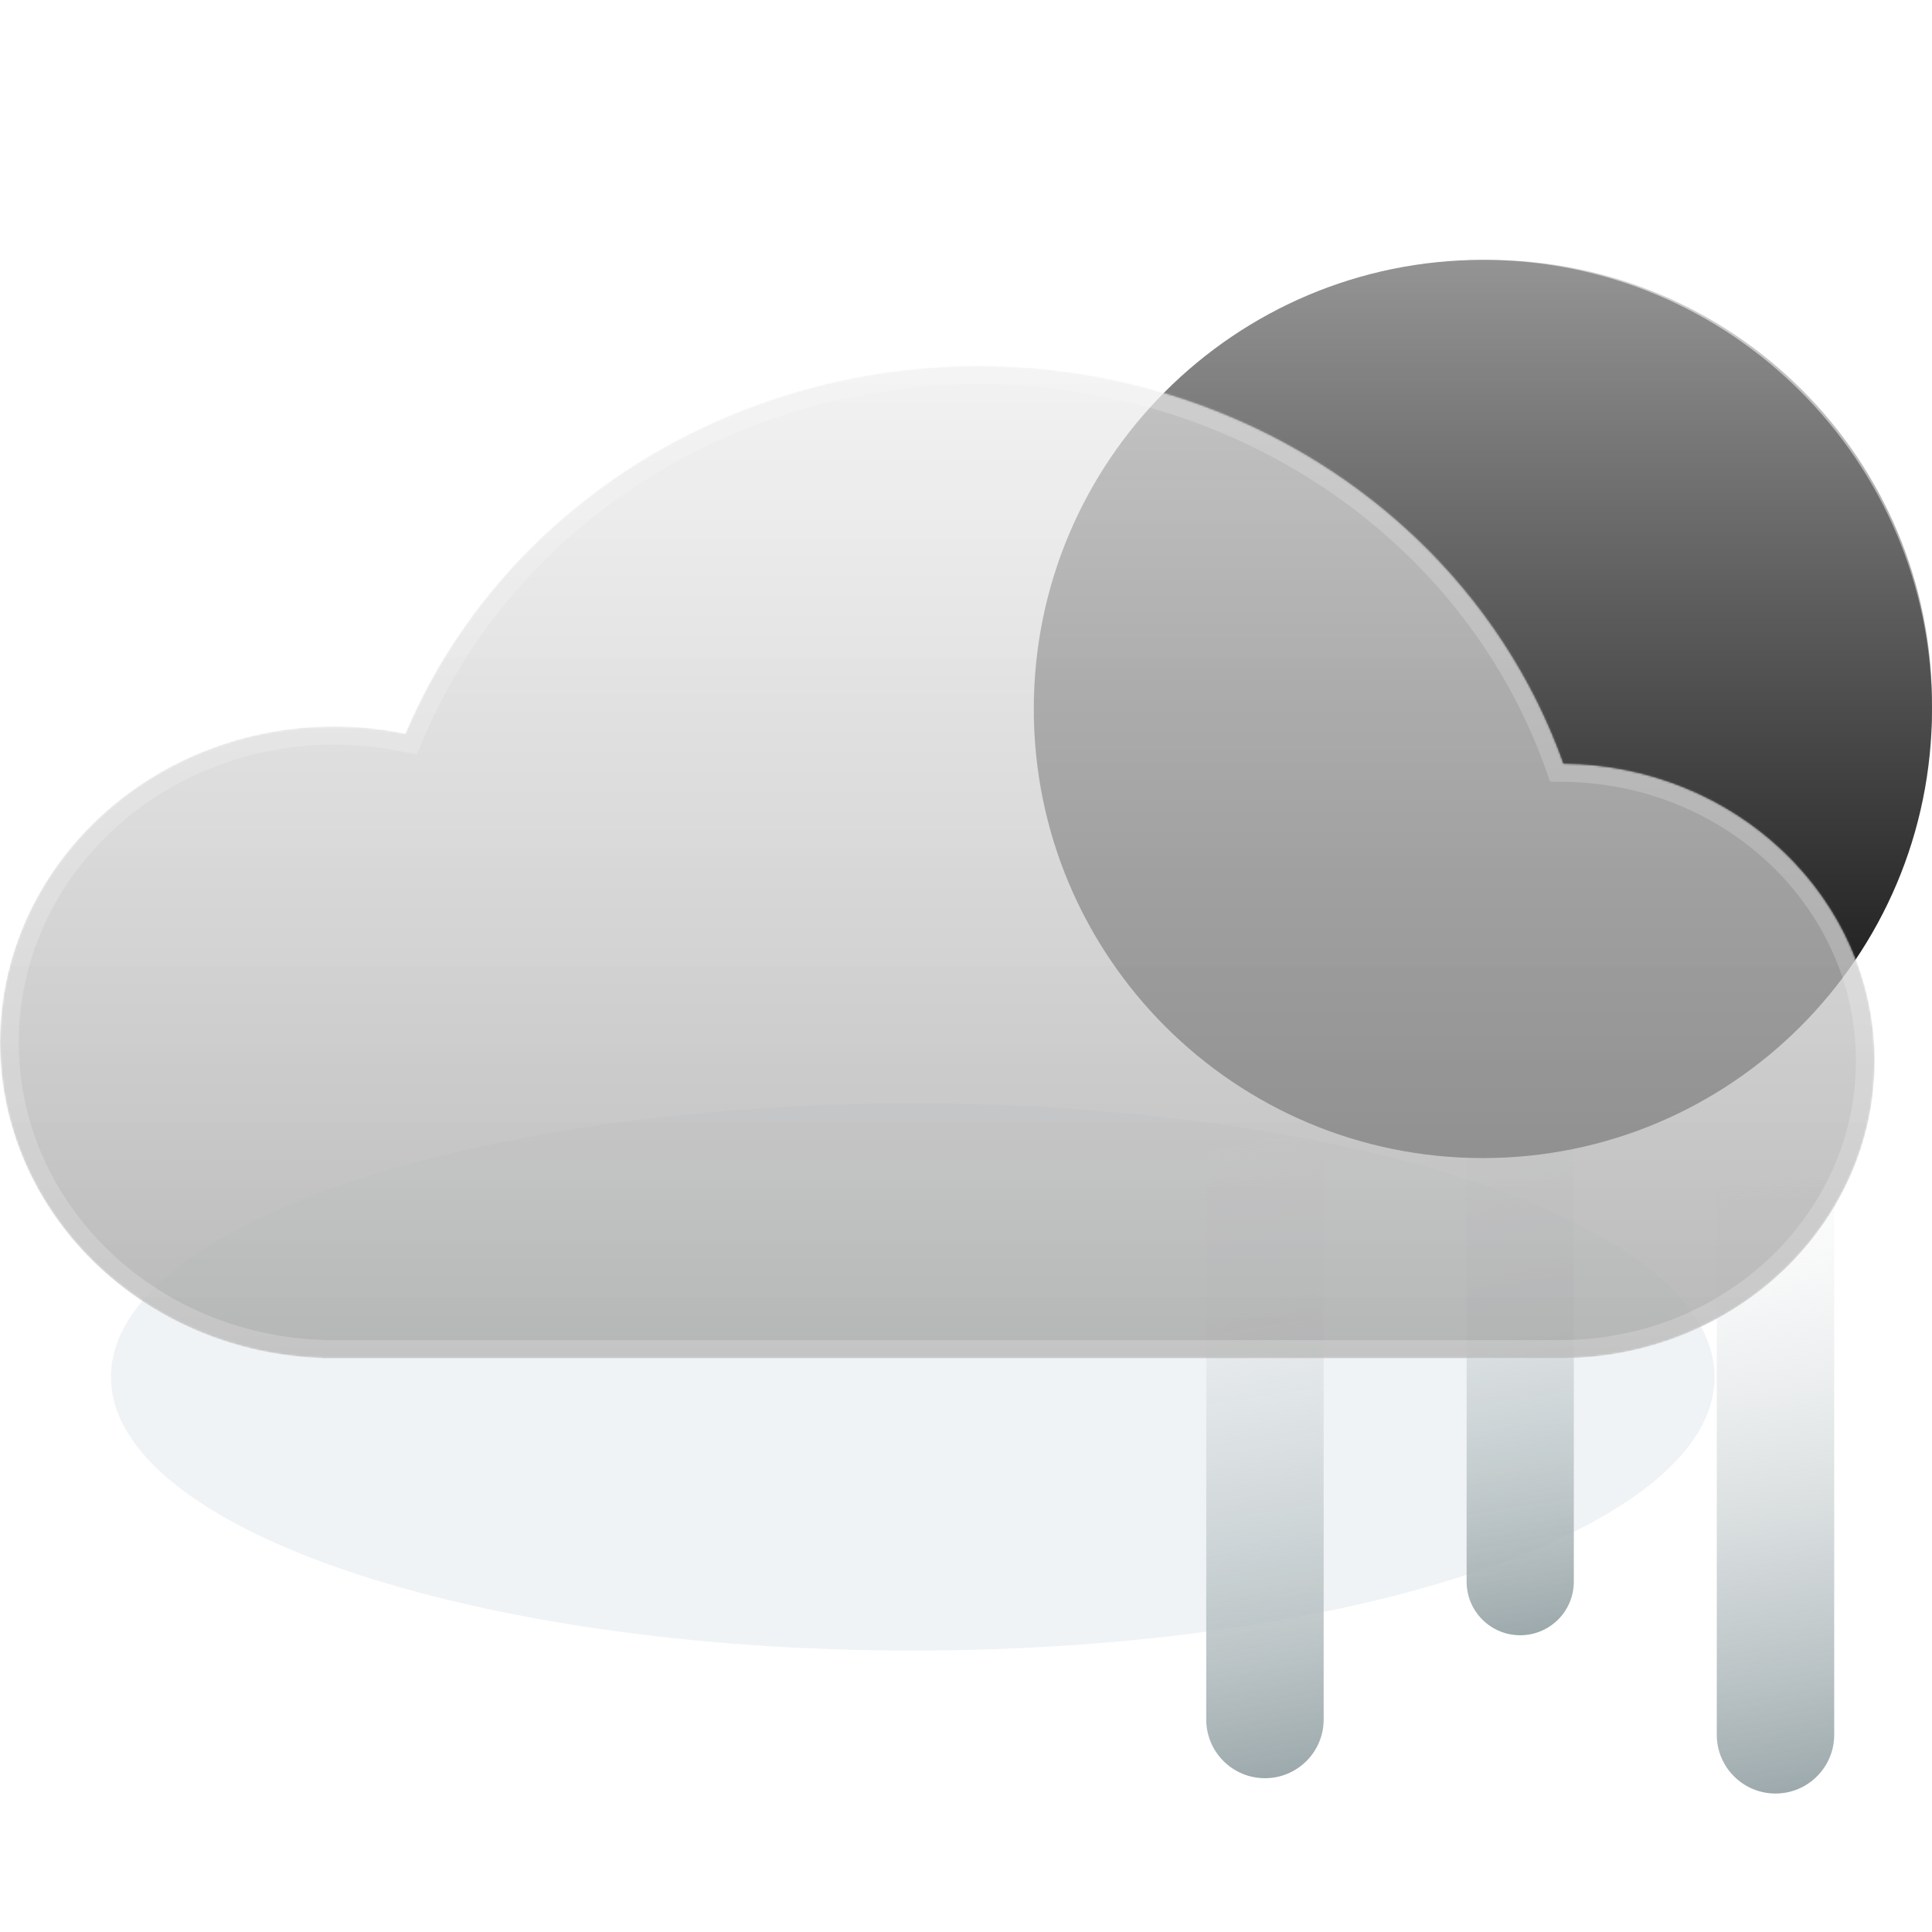 <svg width="977" height="977" viewBox="0 0 977 977" fill="none" xmlns="http://www.w3.org/2000/svg">
<g clip-path="url(#clip0)">
<g filter="url(#filter0_f)">
<path d="M461.579 834.681C685.505 834.681 867.033 772.746 867.033 696.346C867.033 619.946 685.505 558.011 461.579 558.011C237.653 558.011 56.124 619.946 56.124 696.346C56.124 772.746 237.653 834.681 461.579 834.681Z" fill="#C8D6DE" fill-opacity="0.29"/>
</g>
<g filter="url(#filter1_i)">
<path d="M926.847 530.628C926.847 514.23 913.555 500.937 897.157 500.937C880.759 500.937 867.466 514.23 867.466 530.628V835.279C867.466 851.677 880.759 864.97 897.157 864.97C913.555 864.97 926.847 851.677 926.847 835.279V530.628Z" fill="url(#paint0_linear)"/>
</g>
<g filter="url(#filter2_i)">
<path d="M795.174 489.321C795.174 474.349 783.037 462.212 768.065 462.212C753.093 462.212 740.956 474.349 740.956 489.321V757.827C740.956 772.798 753.093 784.936 768.065 784.936C783.037 784.936 795.174 772.798 795.174 757.827V489.321Z" fill="url(#paint1_linear)"/>
</g>
<g filter="url(#filter3_i)">
<path d="M668.667 522.885C668.667 506.488 655.374 493.195 638.976 493.195C622.579 493.195 609.286 506.488 609.286 522.885V827.537C609.286 843.935 622.579 857.228 638.976 857.228C655.374 857.228 668.667 843.935 668.667 827.537V522.885Z" fill="url(#paint2_linear)"/>
</g>
<g filter="url(#filter4_if)">
<path d="M752.562 560.287C876.515 560.287 977 459.803 977 335.85C977 211.896 876.515 111.412 752.562 111.412C628.609 111.412 528.125 211.896 528.125 335.85C528.125 459.803 628.609 560.287 752.562 560.287Z" fill="url(#paint3_linear)" fill-opacity="0.8"/>
</g>
<g filter="url(#filter5_i)">
<path d="M749.89 565.631C875.32 565.631 977 463.951 977 338.522C977 213.093 875.32 111.412 749.89 111.412C624.461 111.412 522.781 213.093 522.781 338.522C522.781 463.951 624.461 565.631 749.89 565.631Z" fill="url(#paint4_linear)"/>
</g>
<g filter="url(#filter6_bi)">
<mask id="mask0" style="mask-type:alpha" maskUnits="userSpaceOnUse" x="0" y="173" width="948" height="502">
<path fill-rule="evenodd" clip-rule="evenodd" d="M204.964 358.978C193.354 356.591 181.297 355.335 168.931 355.335C75.633 355.335 0 426.87 0 515.113C0 601.468 72.432 671.822 162.969 674.793V674.889H168.154L168.931 674.891L169.707 674.889H788.676H789.006C876.816 674.889 948 607.562 948 524.51C948 441.977 877.702 374.972 790.649 374.139C775.442 331.327 749.904 291.975 715.503 259.438C656.987 204.093 577.622 173 494.868 173C412.114 173 332.749 204.093 274.233 259.438C243.934 288.095 220.51 322.039 204.964 358.978Z" fill="white"/>
</mask>
<g mask="url(#mask0)">
<path fill-rule="evenodd" clip-rule="evenodd" d="M204.964 358.978C193.354 356.591 181.297 355.335 168.931 355.335C75.633 355.335 0 426.87 0 515.113C0 601.468 72.432 671.822 162.969 674.793V674.889H168.154L168.931 674.891L169.707 674.889H788.676H789.006C876.816 674.889 948 607.562 948 524.51C948 441.977 877.702 374.972 790.649 374.139C775.442 331.327 749.904 291.975 715.503 259.438C656.987 204.093 577.622 173 494.868 173C412.114 173 332.749 204.093 274.233 259.438C243.934 288.095 220.51 322.039 204.964 358.978Z" fill="url(#paint5_linear)"/>
<path d="M204.964 358.977L203.005 367.998L210.742 369.589L213.738 362.47L204.964 358.977ZM162.969 674.793H172.449V665.878L163.288 665.577L162.969 674.793ZM162.969 674.889H153.489V684.109H162.969V674.889ZM168.154 674.889L168.175 665.669H168.154V674.889ZM168.931 674.89L168.91 684.11H168.952L168.931 674.89ZM169.707 674.889V665.669H169.686L169.707 674.889ZM788.676 674.889L788.686 665.669H788.676V674.889ZM789.006 674.889L788.997 684.109H789.006V674.889ZM790.649 374.139L781.689 377.149L783.872 383.294L790.556 383.358L790.649 374.139ZM206.925 349.956C194.673 347.439 181.959 346.115 168.931 346.115V364.555C180.636 364.555 192.035 365.744 203.005 367.998L206.925 349.956ZM168.931 346.115C70.648 346.115 -9.48 421.537 -9.48 515.112H9.48C9.48 432.203 80.617 364.555 168.931 364.555V346.115ZM-9.48 515.112C-9.48 606.685 67.26 680.878 162.649 684.007L163.288 665.577C77.603 662.767 9.48 596.251 9.48 515.112H-9.48ZM153.489 674.793V674.889H172.449V674.793H153.489ZM162.969 684.109H168.154V665.669H162.969V684.109ZM168.133 684.109L168.91 684.11L168.952 665.67L168.175 665.669L168.133 684.109ZM168.952 684.11L169.728 684.109L169.686 665.669L168.91 665.67L168.952 684.11ZM169.707 684.109H788.676V665.669H169.707V684.109ZM788.667 684.109H788.997L789.016 665.669H788.686L788.667 684.109ZM789.006 684.109C881.801 684.109 957.48 612.894 957.48 524.51H938.52C938.52 602.23 871.831 665.669 789.006 665.669V684.109ZM957.48 524.51C957.48 436.677 882.741 365.8 790.743 364.919L790.556 383.358C872.662 384.144 938.52 447.275 938.52 524.51H957.48ZM799.61 371.128C783.918 326.952 757.573 286.368 722.112 252.828L708.893 266.048C742.235 297.582 766.967 335.702 781.689 377.149L799.61 371.128ZM722.112 252.828C661.8 195.783 580.053 163.78 494.868 163.78V182.22C575.192 182.22 652.175 212.401 708.893 266.048L722.112 252.828ZM494.868 163.78C409.684 163.78 327.937 195.783 267.623 252.828L280.842 266.048C337.561 212.401 414.544 182.22 494.868 182.22V163.78ZM267.623 252.828C236.391 282.368 212.231 317.373 196.191 355.485L213.738 362.47C228.789 326.705 251.477 293.822 280.842 266.048L267.623 252.828Z" fill="white" fill-opacity="0.2"/>
</g>
</g>
</g>
<defs>
<filter id="filter0_f" x="12.124" y="514.011" width="898.908" height="364.669" filterUnits="userSpaceOnUse" color-interpolation-filters="sRGB">
<feFlood flood-opacity="0" result="BackgroundImageFix"/>
<feBlend mode="normal" in="SourceGraphic" in2="BackgroundImageFix" result="shape"/>
<feGaussianBlur stdDeviation="22" result="effect1_foregroundBlur"/>
</filter>
<filter id="filter1_i" x="867.466" y="500.937" width="60.081" height="406.033" filterUnits="userSpaceOnUse" color-interpolation-filters="sRGB">
<feFlood flood-opacity="0" result="BackgroundImageFix"/>
<feBlend mode="normal" in="SourceGraphic" in2="BackgroundImageFix" result="shape"/>
<feColorMatrix in="SourceAlpha" type="matrix" values="0 0 0 0 0 0 0 0 0 0 0 0 0 0 0 0 0 0 127 0" result="hardAlpha"/>
<feOffset dx="0.7" dy="42"/>
<feGaussianBlur stdDeviation="22.5"/>
<feComposite in2="hardAlpha" operator="arithmetic" k2="-1" k3="1"/>
<feColorMatrix type="matrix" values="0 0 0 0 0.863 0 0 0 0 0.863 0 0 0 0 0.863 0 0 0 1 0"/>
<feBlend mode="normal" in2="shape" result="effect1_innerShadow"/>
</filter>
<filter id="filter2_i" x="740.956" y="462.212" width="54.918" height="364.724" filterUnits="userSpaceOnUse" color-interpolation-filters="sRGB">
<feFlood flood-opacity="0" result="BackgroundImageFix"/>
<feBlend mode="normal" in="SourceGraphic" in2="BackgroundImageFix" result="shape"/>
<feColorMatrix in="SourceAlpha" type="matrix" values="0 0 0 0 0 0 0 0 0 0 0 0 0 0 0 0 0 0 127 0" result="hardAlpha"/>
<feOffset dx="0.7" dy="42"/>
<feGaussianBlur stdDeviation="22.5"/>
<feComposite in2="hardAlpha" operator="arithmetic" k2="-1" k3="1"/>
<feColorMatrix type="matrix" values="0 0 0 0 0.863 0 0 0 0 0.863 0 0 0 0 0.863 0 0 0 1 0"/>
<feBlend mode="normal" in2="shape" result="effect1_innerShadow"/>
</filter>
<filter id="filter3_i" x="609.286" y="493.195" width="60.081" height="406.033" filterUnits="userSpaceOnUse" color-interpolation-filters="sRGB">
<feFlood flood-opacity="0" result="BackgroundImageFix"/>
<feBlend mode="normal" in="SourceGraphic" in2="BackgroundImageFix" result="shape"/>
<feColorMatrix in="SourceAlpha" type="matrix" values="0 0 0 0 0 0 0 0 0 0 0 0 0 0 0 0 0 0 127 0" result="hardAlpha"/>
<feOffset dx="0.7" dy="42"/>
<feGaussianBlur stdDeviation="22.5"/>
<feComposite in2="hardAlpha" operator="arithmetic" k2="-1" k3="1"/>
<feColorMatrix type="matrix" values="0 0 0 0 0.863 0 0 0 0 0.863 0 0 0 0 0.863 0 0 0 1 0"/>
<feBlend mode="normal" in2="shape" result="effect1_innerShadow"/>
</filter>
<filter id="filter4_if" x="508.125" y="91.412" width="488.875" height="488.875" filterUnits="userSpaceOnUse" color-interpolation-filters="sRGB">
<feFlood flood-opacity="0" result="BackgroundImageFix"/>
<feBlend mode="normal" in="SourceGraphic" in2="BackgroundImageFix" result="shape"/>
<feColorMatrix in="SourceAlpha" type="matrix" values="0 0 0 0 0 0 0 0 0 0 0 0 0 0 0 0 0 0 127 0" result="hardAlpha"/>
<feOffset dy="20"/>
<feGaussianBlur stdDeviation="35"/>
<feComposite in2="hardAlpha" operator="arithmetic" k2="-1" k3="1"/>
<feColorMatrix type="matrix" values="0 0 0 0 1 0 0 0 0 1 0 0 0 0 1 0 0 0 0.69 0"/>
<feBlend mode="normal" in2="shape" result="effect1_innerShadow"/>
<feGaussianBlur stdDeviation="10" result="effect2_foregroundBlur"/>
</filter>
<filter id="filter5_i" x="522.781" y="111.412" width="454.219" height="474.219" filterUnits="userSpaceOnUse" color-interpolation-filters="sRGB">
<feFlood flood-opacity="0" result="BackgroundImageFix"/>
<feBlend mode="normal" in="SourceGraphic" in2="BackgroundImageFix" result="shape"/>
<feColorMatrix in="SourceAlpha" type="matrix" values="0 0 0 0 0 0 0 0 0 0 0 0 0 0 0 0 0 0 127 0" result="hardAlpha"/>
<feOffset dy="20"/>
<feGaussianBlur stdDeviation="35"/>
<feComposite in2="hardAlpha" operator="arithmetic" k2="-1" k3="1"/>
<feColorMatrix type="matrix" values="0 0 0 0 1 0 0 0 0 1 0 0 0 0 1 0 0 0 0.69 0"/>
<feBlend mode="normal" in2="shape" result="effect1_innerShadow"/>
</filter>
<filter id="filter6_bi" x="-38" y="135" width="1024" height="577.891" filterUnits="userSpaceOnUse" color-interpolation-filters="sRGB">
<feFlood flood-opacity="0" result="BackgroundImageFix"/>
<feGaussianBlur in="BackgroundImage" stdDeviation="19"/>
<feComposite in2="SourceAlpha" operator="in" result="effect1_backgroundBlur"/>
<feBlend mode="normal" in="SourceGraphic" in2="effect1_backgroundBlur" result="shape"/>
<feColorMatrix in="SourceAlpha" type="matrix" values="0 0 0 0 0 0 0 0 0 0 0 0 0 0 0 0 0 0 127 0" result="hardAlpha"/>
<feOffset dy="12"/>
<feGaussianBlur stdDeviation="17.5"/>
<feComposite in2="hardAlpha" operator="arithmetic" k2="-1" k3="1"/>
<feColorMatrix type="matrix" values="0 0 0 0 1 0 0 0 0 1 0 0 0 0 1 0 0 0 1 0"/>
<feBlend mode="normal" in2="shape" result="effect2_innerShadow"/>
</filter>
<linearGradient id="paint0_linear" x1="867.466" y1="500.937" x2="926.849" y2="864.969" gradientUnits="userSpaceOnUse">
<stop stop-color="white" stop-opacity="0"/>
<stop offset="1" stop-color="#9AA7AA"/>
</linearGradient>
<linearGradient id="paint1_linear" x1="740.956" y1="462.212" x2="792.146" y2="785.415" gradientUnits="userSpaceOnUse">
<stop stop-color="white" stop-opacity="0"/>
<stop offset="1" stop-color="#9AA7AA"/>
</linearGradient>
<linearGradient id="paint2_linear" x1="609.286" y1="493.195" x2="668.667" y2="857.223" gradientUnits="userSpaceOnUse">
<stop stop-color="white" stop-opacity="0"/>
<stop offset="1" stop-color="#9AA7AA"/>
</linearGradient>
<linearGradient id="paint3_linear" x1="752.562" y1="111.412" x2="752.562" y2="560.288" gradientUnits="userSpaceOnUse">
<stop stop-color="#C7C7C7"/>
<stop offset="1" stop-color="#3E3E3E"/>
</linearGradient>
<linearGradient id="paint4_linear" x1="749.89" y1="111.412" x2="749.89" y2="565.631" gradientUnits="userSpaceOnUse">
<stop stop-color="#949494"/>
<stop offset="1" stop-color="#040404"/>
</linearGradient>
<linearGradient id="paint5_linear" x1="473.999" y1="173" x2="473.999" y2="674.891" gradientUnits="userSpaceOnUse">
<stop stop-color="#EBEBEB" stop-opacity="0.63"/>
<stop offset="1" stop-color="#A9A9A9" stop-opacity="0.83"/>
</linearGradient>
<clipPath id="clip0">
<rect width="977" height="977" fill="white"/>
</clipPath>
</defs>
</svg>
